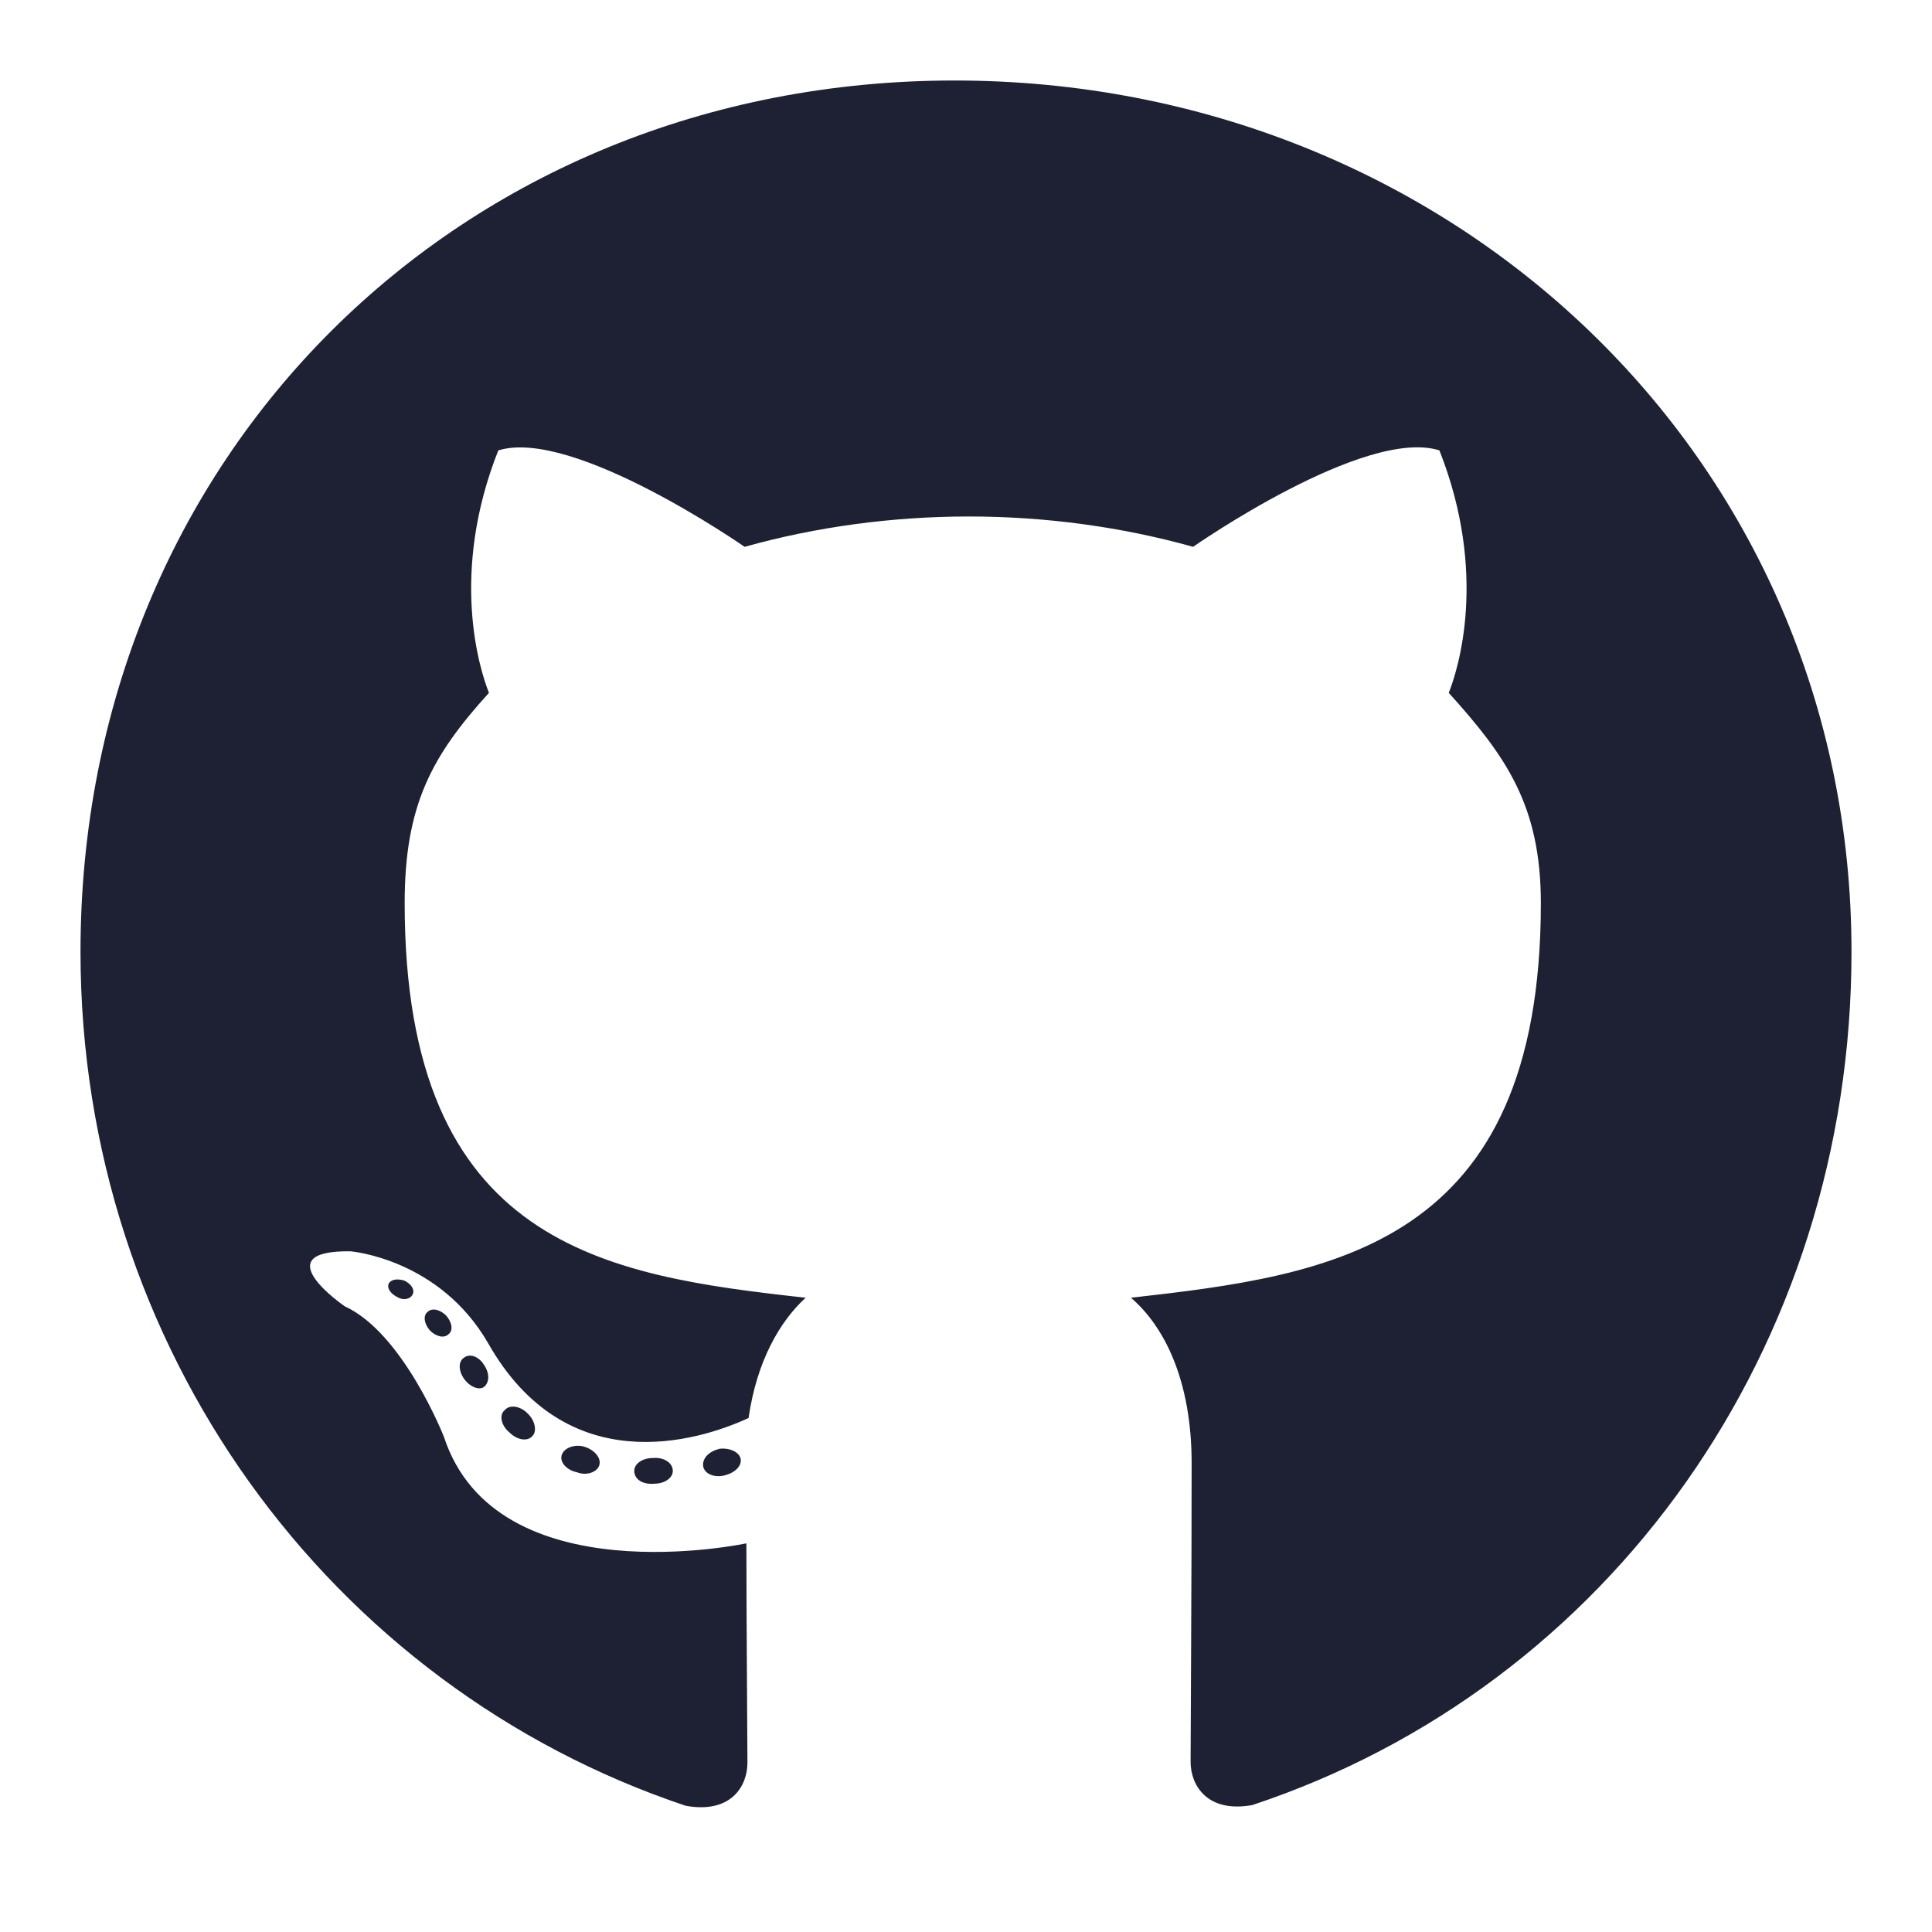 <svg width="24" height="24" viewBox="0 0 24 24" fill="none" xmlns="http://www.w3.org/2000/svg">
<path d="M8.358 18.272C8.358 18.36 8.256 18.431 8.128 18.431C7.981 18.445 7.879 18.374 7.879 18.272C7.879 18.183 7.981 18.112 8.11 18.112C8.243 18.099 8.358 18.17 8.358 18.272ZM6.979 18.072C6.948 18.161 7.037 18.263 7.17 18.29C7.285 18.334 7.418 18.29 7.445 18.201C7.471 18.112 7.387 18.01 7.254 17.97C7.139 17.939 7.01 17.983 6.979 18.072ZM8.94 17.997C8.811 18.028 8.722 18.112 8.735 18.214C8.749 18.303 8.864 18.36 8.997 18.329C9.126 18.298 9.215 18.214 9.201 18.125C9.188 18.041 9.068 17.983 8.94 17.997ZM11.858 1C5.706 1 1 5.671 1 11.823C1 16.741 4.096 20.951 8.518 22.432C9.086 22.534 9.285 22.184 9.285 21.896C9.285 21.621 9.272 20.104 9.272 19.172C9.272 19.172 6.167 19.837 5.515 17.85C5.515 17.85 5.01 16.56 4.282 16.227C4.282 16.227 3.267 15.531 4.353 15.544C4.353 15.544 5.458 15.633 6.065 16.688C7.037 18.4 8.665 17.908 9.299 17.615C9.401 16.906 9.689 16.413 10.008 16.121C7.529 15.846 5.027 15.486 5.027 11.219C5.027 10 5.365 9.387 6.074 8.607C5.959 8.319 5.582 7.13 6.19 5.595C7.117 5.307 9.25 6.793 9.25 6.793C10.137 6.544 11.091 6.416 12.036 6.416C12.98 6.416 13.934 6.544 14.821 6.793C14.821 6.793 16.954 5.302 17.881 5.595C18.489 7.134 18.112 8.319 17.997 8.607C18.706 9.392 19.141 10.004 19.141 11.219C19.141 15.5 16.529 15.841 14.049 16.121C14.457 16.471 14.803 17.136 14.803 18.179C14.803 19.673 14.79 21.523 14.79 21.887C14.79 22.175 14.994 22.525 15.557 22.423C19.993 20.951 23 16.741 23 11.823C23 5.671 18.01 1 11.858 1ZM5.311 16.298C5.254 16.342 5.267 16.444 5.342 16.529C5.413 16.6 5.515 16.631 5.573 16.573C5.631 16.529 5.617 16.427 5.542 16.342C5.471 16.271 5.369 16.24 5.311 16.298ZM4.832 15.939C4.801 15.996 4.846 16.067 4.934 16.112C5.005 16.156 5.094 16.143 5.125 16.081C5.156 16.023 5.112 15.952 5.023 15.908C4.934 15.881 4.863 15.894 4.832 15.939ZM6.269 17.518C6.198 17.575 6.225 17.709 6.327 17.793C6.429 17.895 6.558 17.908 6.615 17.837C6.673 17.779 6.646 17.646 6.558 17.562C6.46 17.46 6.327 17.447 6.269 17.518ZM5.764 16.866C5.693 16.91 5.693 17.025 5.764 17.127C5.835 17.229 5.954 17.274 6.012 17.229C6.083 17.172 6.083 17.056 6.012 16.954C5.95 16.852 5.835 16.808 5.764 16.866Z" fill="#1E2134"/>
</svg>
